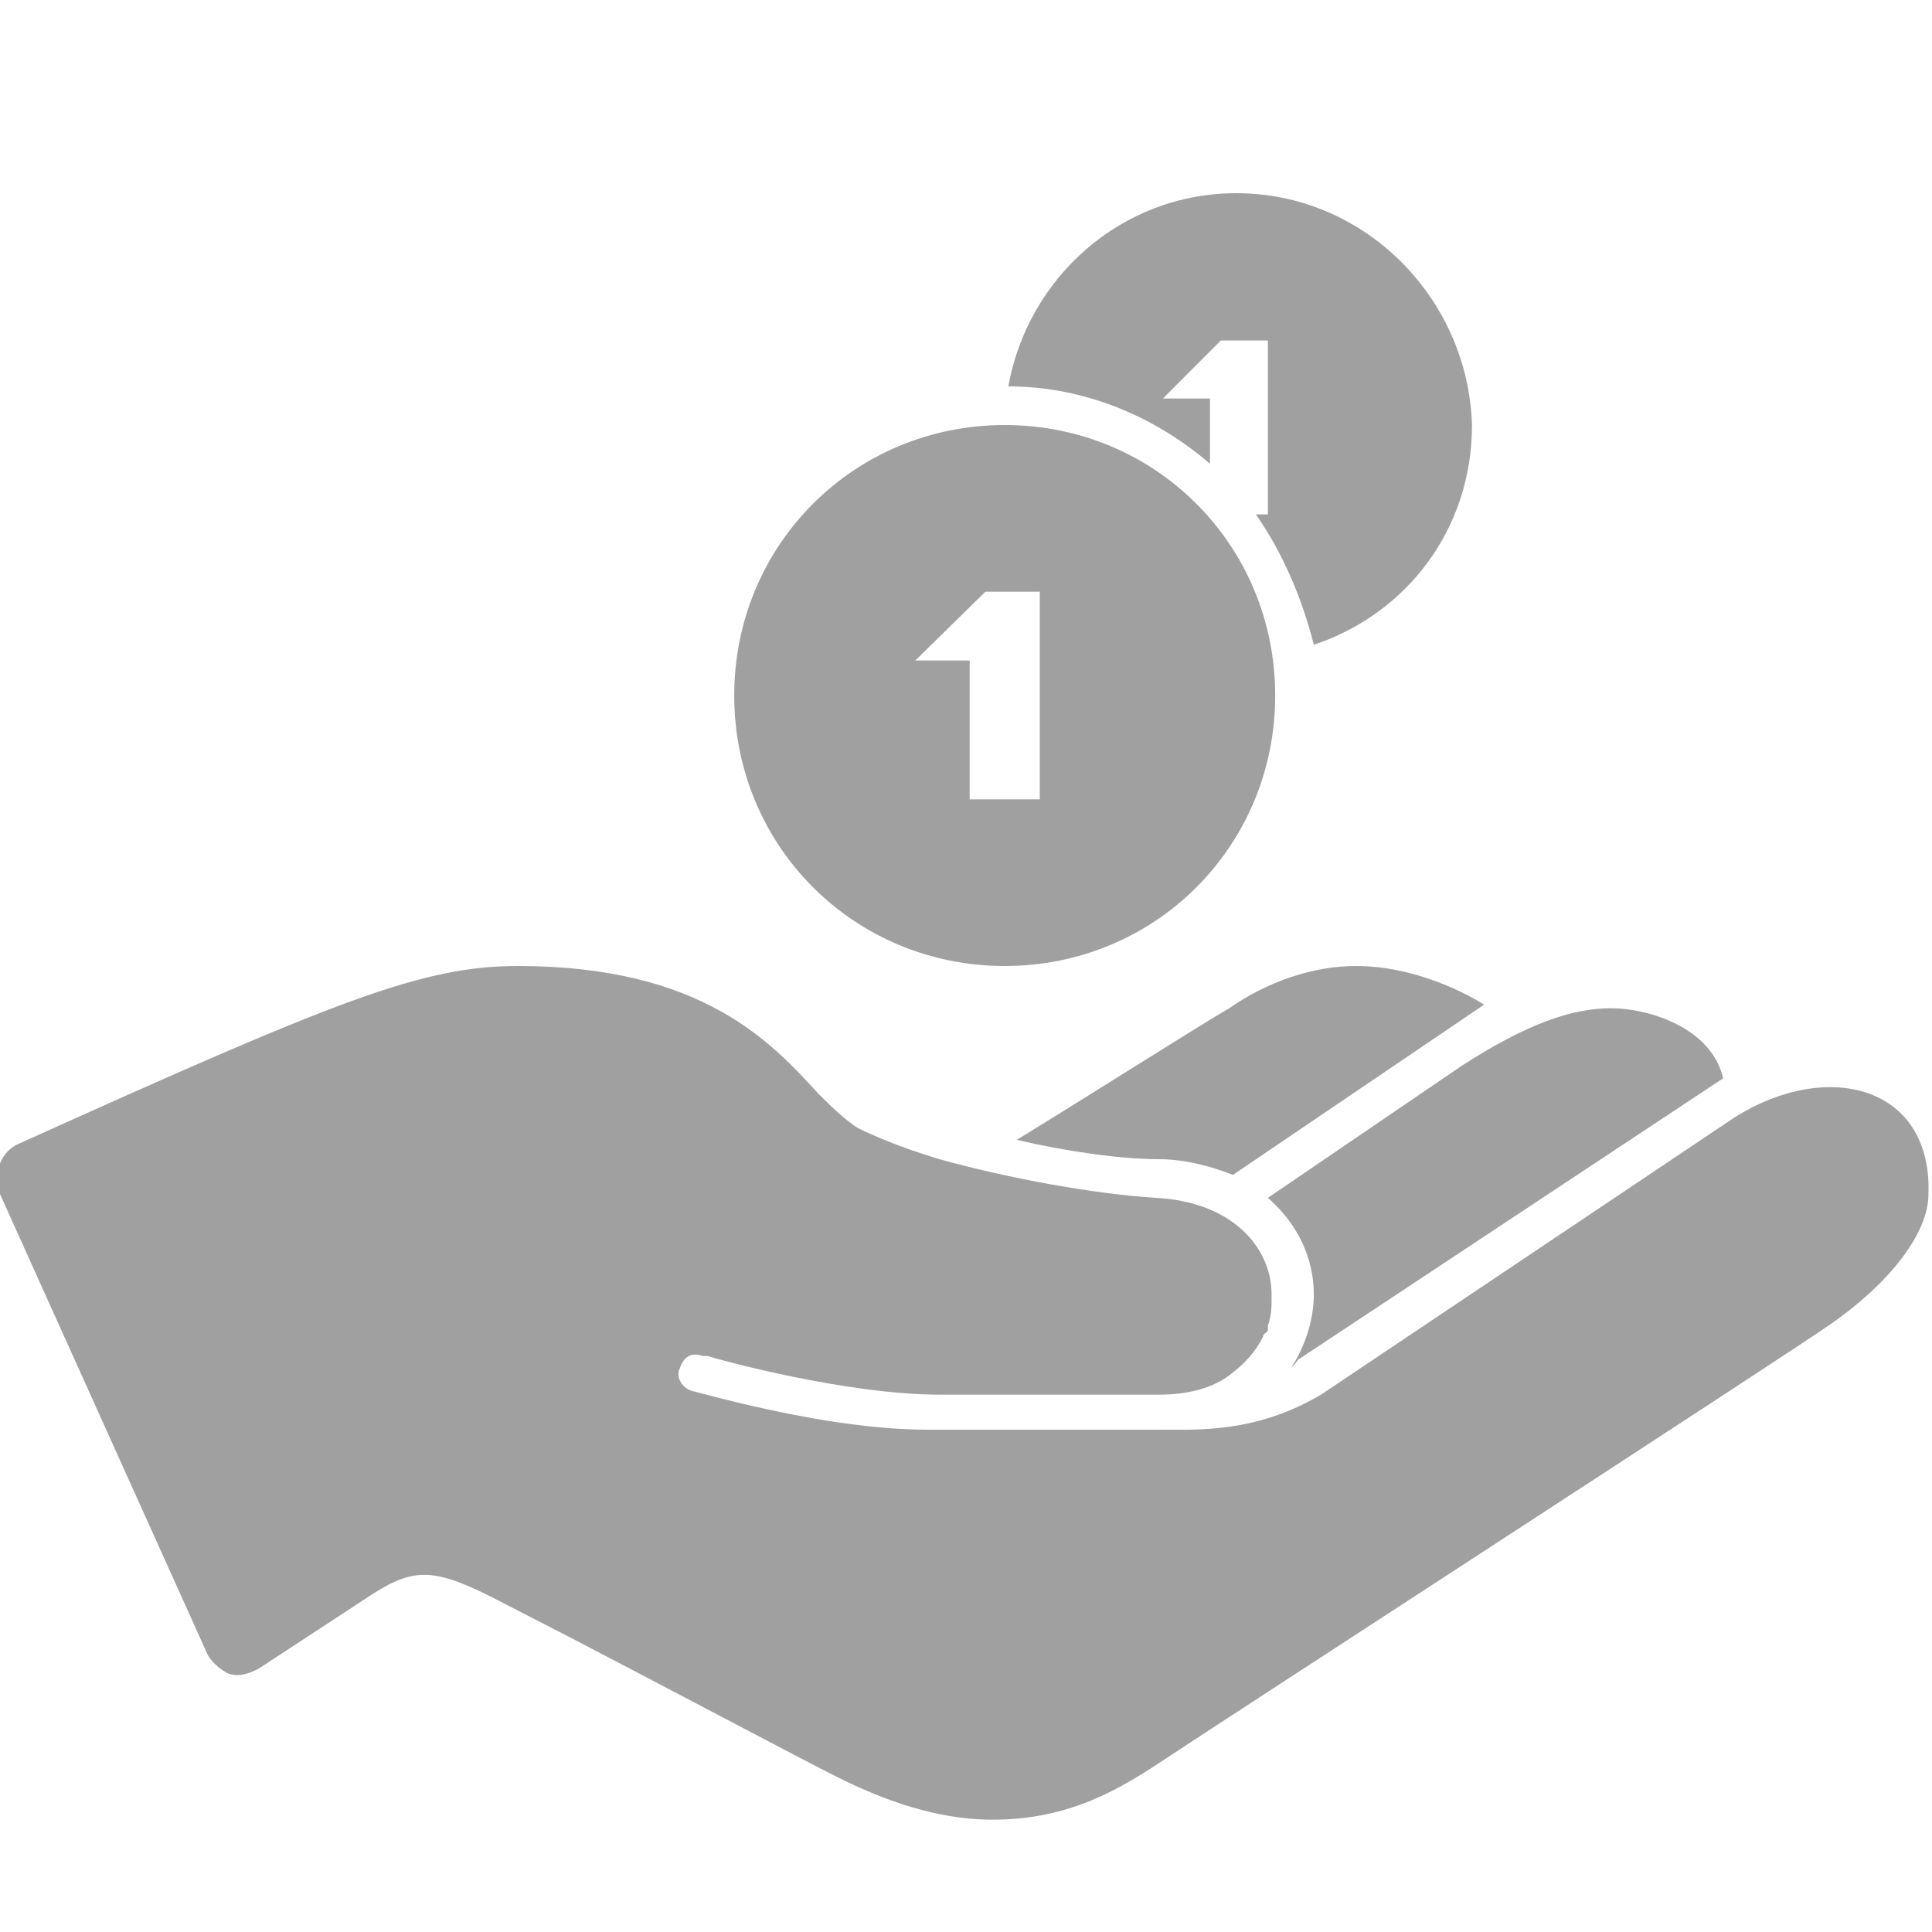 <svg width="30" height="30" viewBox="0 0 30 30" fill="none" xmlns="http://www.w3.org/2000/svg">
<g clip-path="url(#clip0)">
<path d="M19.201 3C17.401 3 15.957 4.32 15.657 6C16.857 6 17.949 6.48 18.788 7.2V6.188H18.057L18.957 5.287H19.688V7.987H19.501C19.92 8.588 20.22 9.293 20.401 10.012C21.84 9.532 22.857 8.22 22.857 6.6C22.796 4.62 21.181 3 19.201 3ZM15.601 6.6C13.262 6.6 11.401 8.461 11.401 10.8C11.401 13.139 13.262 15 15.601 15C17.94 15 19.801 13.139 19.801 10.8C19.801 8.461 17.94 6.6 15.601 6.6ZM15.301 9.188H16.145V12.412H15.057V10.256H14.213L15.301 9.188ZM8.045 15C6.545 15 5.22 15.537 0.301 17.756C0.001 17.876 -0.119 18.244 0.001 18.544L3.188 25.613C3.249 25.793 3.425 25.927 3.545 25.988C3.725 26.048 3.894 25.973 4.013 25.913L5.645 24.844C6.364 24.363 6.652 24.307 7.613 24.788L8.888 25.444C10.388 26.224 12.413 27.3 13.013 27.6C13.974 28.081 14.752 28.256 15.413 28.256C16.613 28.256 17.394 27.78 18.113 27.3C18.833 26.82 27.608 21.127 28.388 20.587C29.349 19.927 29.945 19.144 29.945 18.544C30.006 16.863 28.384 16.444 26.945 17.344L20.513 21.656C19.494 22.256 18.601 22.2 18.001 22.2H14.401C12.781 22.2 10.806 21.6 10.745 21.6C10.564 21.539 10.496 21.363 10.557 21.244C10.618 21.063 10.733 20.995 10.913 21.056H10.988C11.169 21.117 13.149 21.656 14.588 21.656H18.001C18.481 21.656 18.849 21.537 19.088 21.356C19.327 21.176 19.494 20.995 19.613 20.756C19.613 20.695 19.688 20.705 19.688 20.644V20.587C19.749 20.407 19.745 20.28 19.745 20.1C19.745 19.381 19.145 18.661 17.945 18.6C16.984 18.539 15.669 18.3 14.588 18C13.988 17.82 13.552 17.632 13.313 17.512C13.133 17.393 12.952 17.227 12.713 16.988C11.994 16.207 10.925 15 8.045 15ZM21.057 15C20.396 15 19.688 15.237 19.088 15.656C18.669 15.895 16.869 17.039 15.788 17.7C16.569 17.881 17.401 18 18.001 18C18.42 18 18.845 18.124 19.145 18.244L23.045 15.6C23.045 15.6 22.138 15 21.057 15ZM25.013 15.656C24.413 15.656 23.708 15.895 22.688 16.556L19.688 18.6C20.169 19.02 20.401 19.561 20.401 20.1C20.401 20.461 20.284 20.883 20.045 21.244L20.101 21.188L20.157 21.113L26.757 16.744C26.577 15.963 25.613 15.656 25.013 15.656Z" fill="#A0A0A0"/>
</g>
<defs>
<clipPath id="clip0">
<rect width="30" height="30" fill="white"/>
</clipPath>
</defs>
</svg>
